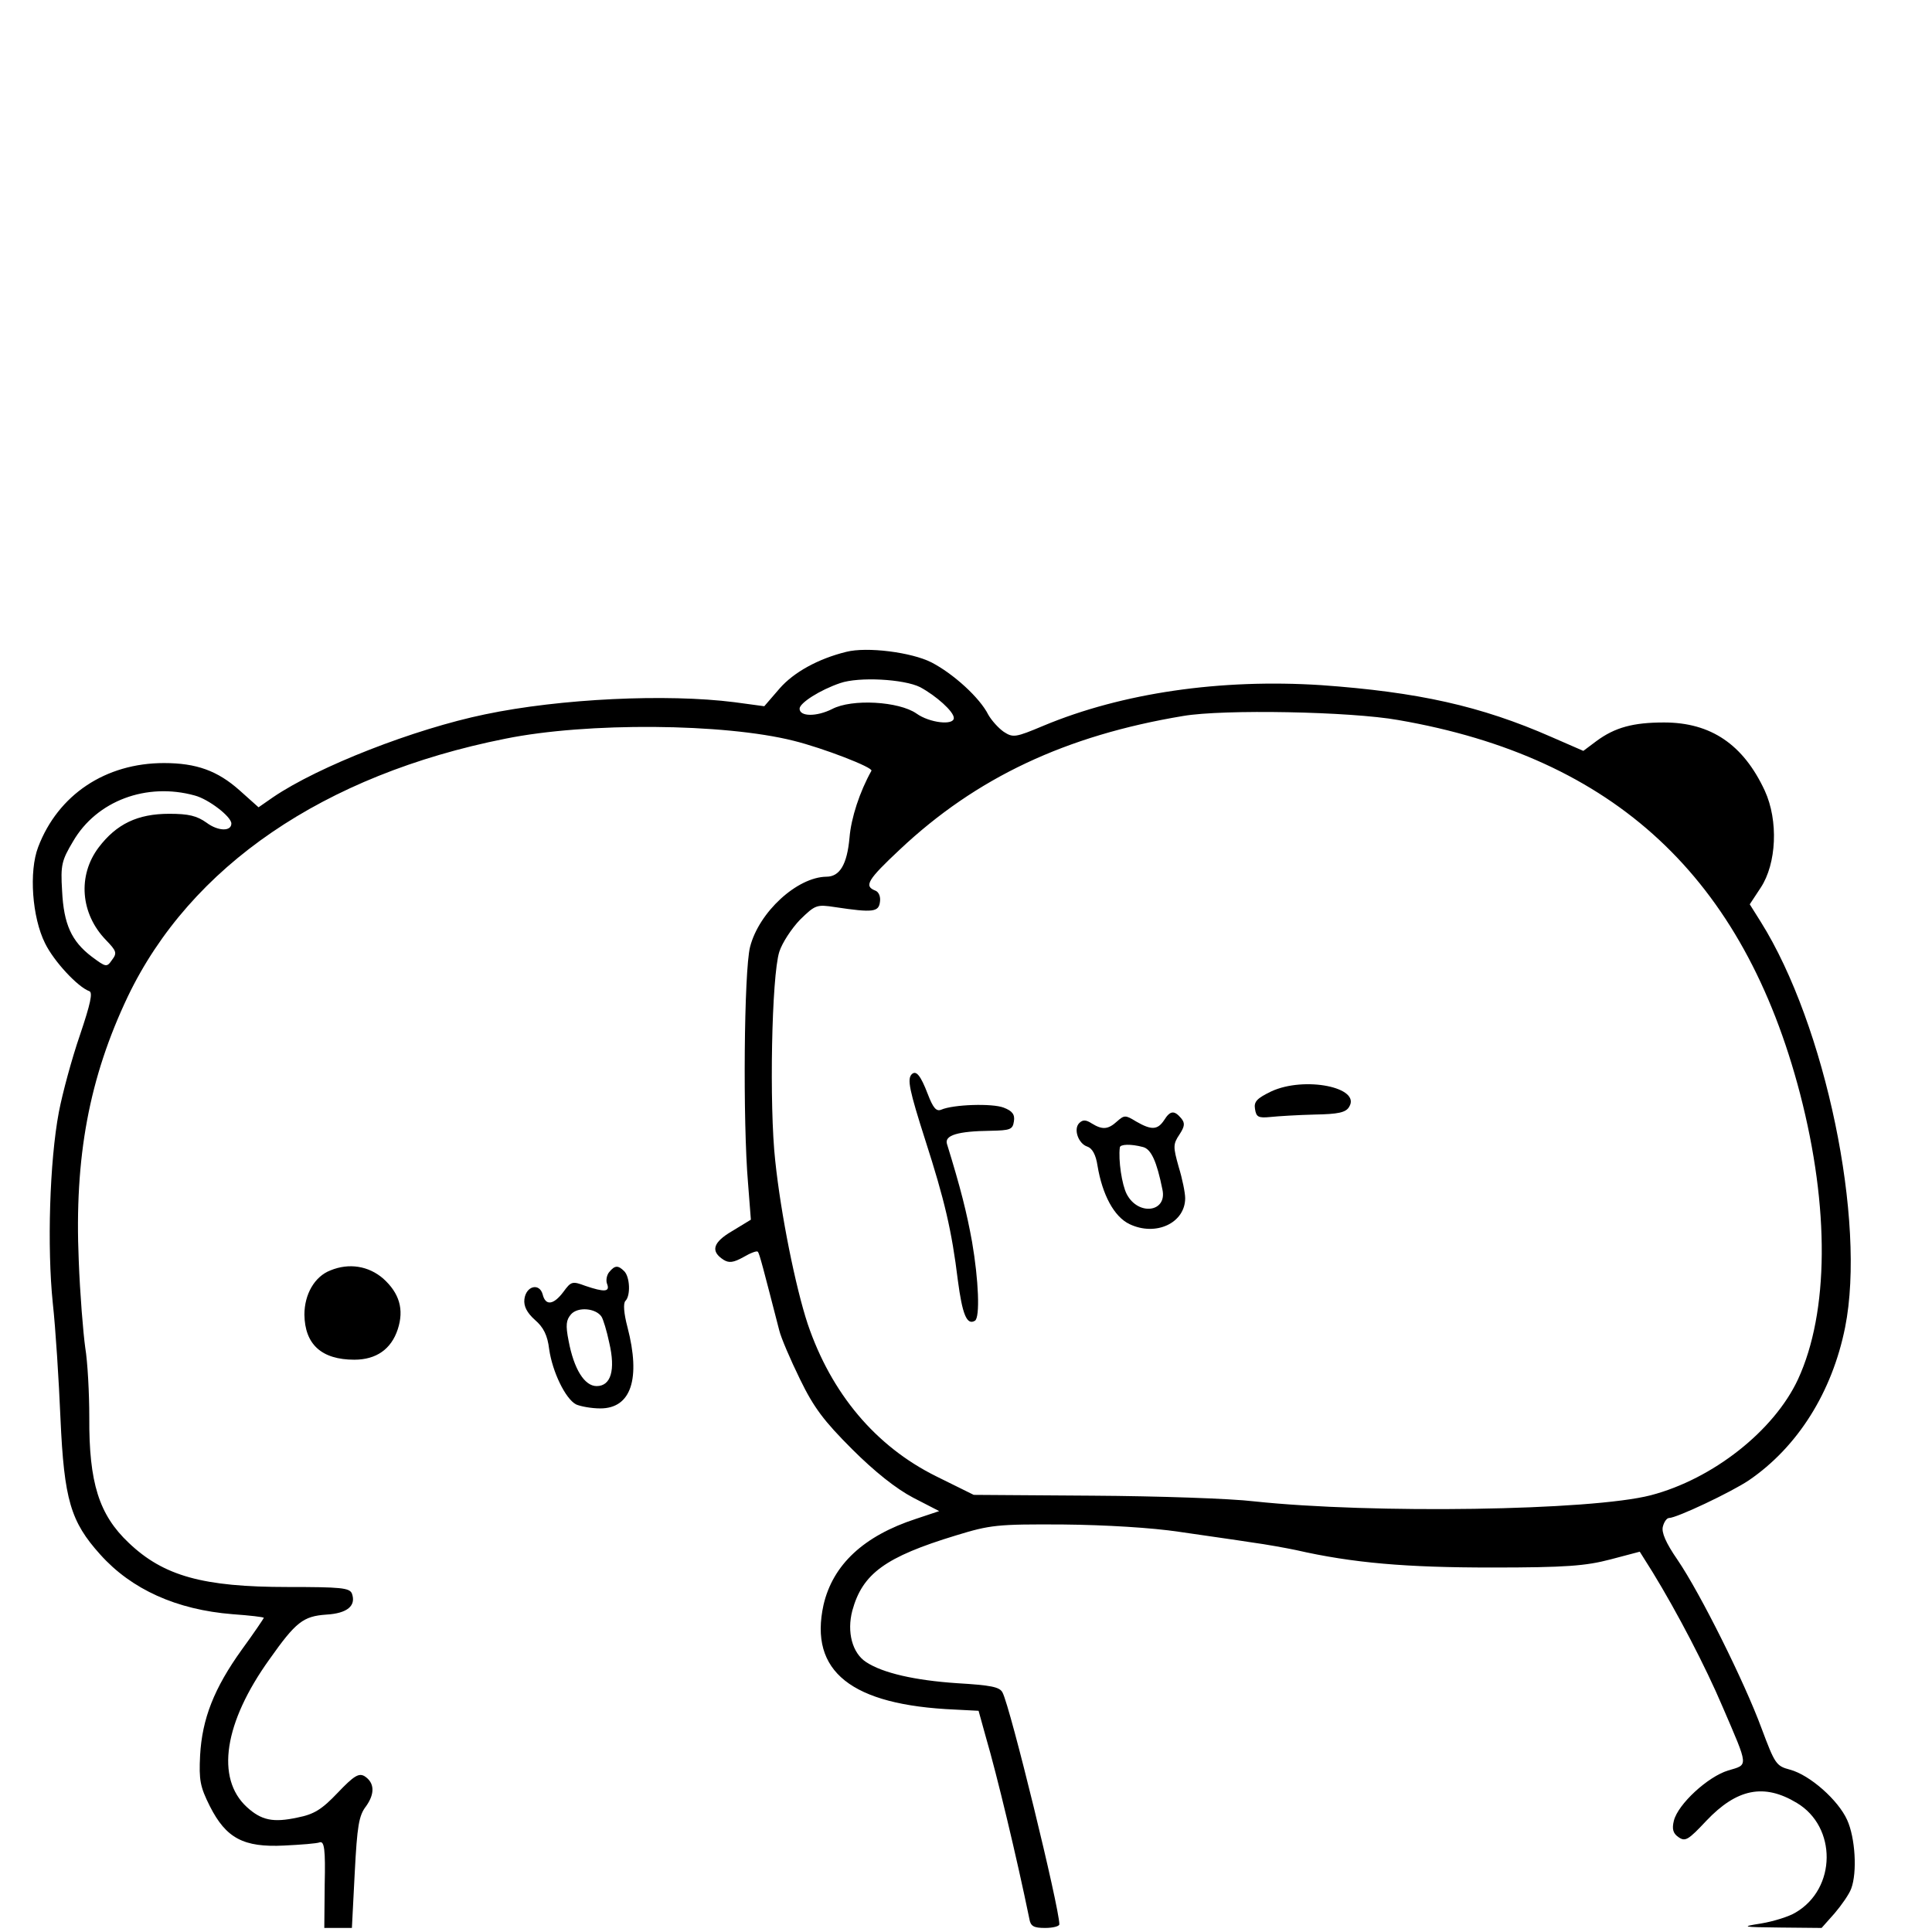 <?xml version="1.0" standalone="no"?>
<!DOCTYPE svg PUBLIC "-//W3C//DTD SVG 20010904//EN"
 "http://www.w3.org/TR/2001/REC-SVG-20010904/DTD/svg10.dtd">
<svg version="1.0" xmlns="http://www.w3.org/2000/svg"
 width="476pt" height="476pt" viewBox="0 0 476 476"
 preserveAspectRatio="xMidYMid meet">
<g transform="translate(0,476) scale(0.1,-0.1)"
fill="#000000" stroke="none">
<path d="M2085 3154 c-69 -17 -129 -50 -164 -90 l-38 -44 -74 10 c-166 21
-428 9 -614 -30 -174 -36 -410 -128 -522 -204 l-36 -25 -47 42 c-54 48 -106
67 -186 67 -144 0 -261 -78 -310 -207 -23 -60 -15 -173 17 -237 22 -45 81
-108 109 -118 9 -3 3 -31 -23 -108 -20 -58 -43 -143 -52 -190 -23 -122 -29
-334 -15 -470 7 -63 15 -191 19 -285 9 -200 25 -254 98 -335 77 -86 188 -136
326 -147 42 -3 77 -7 77 -9 0 -1 -24 -37 -54 -78 -69 -96 -98 -171 -103 -261
-3 -61 0 -77 24 -125 40 -79 83 -102 183 -97 41 2 81 5 88 8 11 3 14 -18 12
-103 l-1 -108 34 0 34 0 7 136 c6 115 10 141 28 164 22 31 21 58 -4 74 -14 8
-26 1 -66 -41 -39 -41 -58 -53 -99 -61 -60 -13 -89 -7 -125 26 -77 71 -56 208
56 364 65 92 83 106 140 110 52 3 74 22 63 52 -6 14 -27 16 -158 16 -209 0
-306 27 -392 109 -73 69 -98 148 -97 309 0 59 -4 136 -10 172 -5 36 -13 133
-16 215 -11 255 26 450 121 650 154 321 483 546 930 635 202 41 539 38 710 -5
73 -18 197 -66 192 -74 -29 -52 -50 -116 -54 -165 -6 -66 -24 -96 -57 -96 -72
-1 -166 -87 -188 -173 -15 -59 -18 -431 -5 -582 l7 -90 -46 -28 c-48 -28 -54
-50 -21 -71 13 -8 24 -7 49 7 17 10 33 16 35 13 4 -3 14 -43 53 -194 4 -17 27
-71 51 -120 34 -70 59 -103 128 -172 56 -56 109 -98 151 -120 l64 -33 -57 -19
c-129 -42 -205 -113 -228 -212 -36 -164 68 -247 324 -258 l58 -3 18 -65 c27
-92 76 -296 107 -447 3 -19 11 -23 39 -23 19 0 35 4 35 9 0 41 -121 536 -140
571 -7 14 -29 18 -112 23 -104 7 -183 25 -224 52 -34 22 -48 74 -34 127 25 91
81 132 255 185 85 26 101 28 265 27 104 -1 219 -8 285 -18 61 -9 140 -20 178
-26 37 -5 86 -14 110 -19 140 -32 272 -43 482 -43 184 0 232 4 293 20 l72 19
32 -51 c60 -98 130 -232 172 -331 65 -151 64 -142 14 -157 -50 -15 -124 -83
-134 -124 -5 -20 -2 -31 11 -40 17 -12 24 -8 69 40 75 79 142 93 223 44 99
-59 98 -211 -3 -270 -16 -10 -55 -22 -85 -27 -51 -8 -48 -9 47 -10 l102 -1 32
36 c17 20 36 47 41 61 15 40 10 125 -10 169 -22 49 -92 111 -141 124 -34 9
-37 14 -70 102 -42 114 -151 333 -207 415 -29 42 -40 68 -36 82 3 12 10 21 15
21 19 0 154 64 197 93 120 82 205 217 237 377 52 261 -48 744 -208 999 l-27
43 27 41 c39 59 44 165 10 239 -53 114 -133 168 -248 168 -76 0 -121 -12 -167
-46 l-32 -24 -78 34 c-175 77 -330 111 -568 128 -248 16 -490 -19 -684 -100
-69 -29 -75 -30 -98 -15 -13 9 -30 28 -38 42 -21 42 -86 101 -140 129 -49 25
-159 39 -210 26z m182 -87 c39 -21 83 -60 83 -76 0 -19 -60 -12 -92 11 -43 30
-159 37 -208 11 -38 -19 -80 -19 -80 1 0 14 50 46 100 63 46 16 157 10 197
-10z m1178 -81 c533 -92 851 -388 990 -921 73 -281 71 -538 -5 -703 -59 -127
-210 -246 -363 -286 -147 -38 -686 -46 -977 -15 -58 7 -237 13 -398 14 l-293
2 -93 46 c-149 74 -258 204 -316 375 -30 91 -66 269 -80 402 -15 135 -9 455
10 515 7 22 30 57 51 79 38 37 41 38 87 31 93 -14 107 -12 110 13 2 13 -3 25
-12 28 -28 11 -18 27 61 101 188 177 409 281 698 329 99 17 413 11 530 -10z
m-2965 -186 c34 -9 90 -52 90 -69 0 -20 -33 -19 -61 2 -24 17 -44 22 -92 22
-78 0 -130 -25 -174 -83 -52 -69 -45 -163 18 -228 26 -27 28 -32 15 -49 -13
-19 -15 -18 -50 8 -50 38 -69 80 -73 162 -4 64 -1 75 27 122 58 100 181 146
300 113z"/>
<path d="M2246 2113 c-11 -12 -6 -38 34 -163 47 -146 65 -222 80 -345 11 -83
22 -111 42 -99 13 8 9 101 -7 194 -13 72 -28 132 -62 242 -6 21 27 31 107 32
49 1 55 3 58 23 3 17 -4 26 -25 34 -28 11 -124 8 -154 -5 -12 -5 -20 4 -33 38
-18 47 -29 60 -40 49z"/>
<path d="M3132 2071 c-35 -17 -43 -25 -40 -43 3 -20 8 -23 38 -20 19 2 68 5
109 6 58 1 77 5 85 19 30 48 -110 76 -192 38z"/>
<path d="M2868 2000 c-16 -24 -31 -25 -69 -3 -26 16 -29 16 -47 0 -22 -20 -36
-21 -62 -5 -14 9 -22 10 -31 1 -15 -15 -2 -51 20 -58 12 -4 21 -20 25 -47 12
-72 41 -126 79 -144 65 -31 137 3 137 64 0 13 -7 48 -16 77 -14 50 -14 56 2
80 13 20 14 28 4 40 -17 20 -27 19 -42 -5z m-52 -66 c20 -5 34 -35 48 -105 12
-56 -60 -65 -88 -11 -12 23 -21 84 -17 115 1 8 27 9 57 1z"/>
<path d="M814 1630 c-39 -15 -64 -59 -64 -109 1 -73 42 -111 123 -111 54 0 91
26 107 75 16 49 4 89 -36 125 -36 31 -84 39 -130 20z"/>
<path d="M1501 1626 c-6 -7 -9 -21 -5 -30 7 -19 -7 -20 -54 -4 -32 12 -35 11
-54 -15 -24 -32 -44 -35 -51 -6 -8 29 -41 21 -45 -12 -2 -17 6 -33 26 -51 21
-18 31 -38 35 -72 8 -56 40 -122 66 -136 11 -5 38 -10 60 -10 76 0 100 73 67
200 -9 34 -11 59 -5 65 13 13 11 59 -3 73 -15 15 -23 15 -37 -2z m-19 -110 c4
-6 13 -35 19 -64 16 -68 4 -107 -31 -107 -30 0 -56 42 -69 111 -8 40 -6 52 6
66 17 19 61 15 75 -6z"/>
</g>
</svg>
